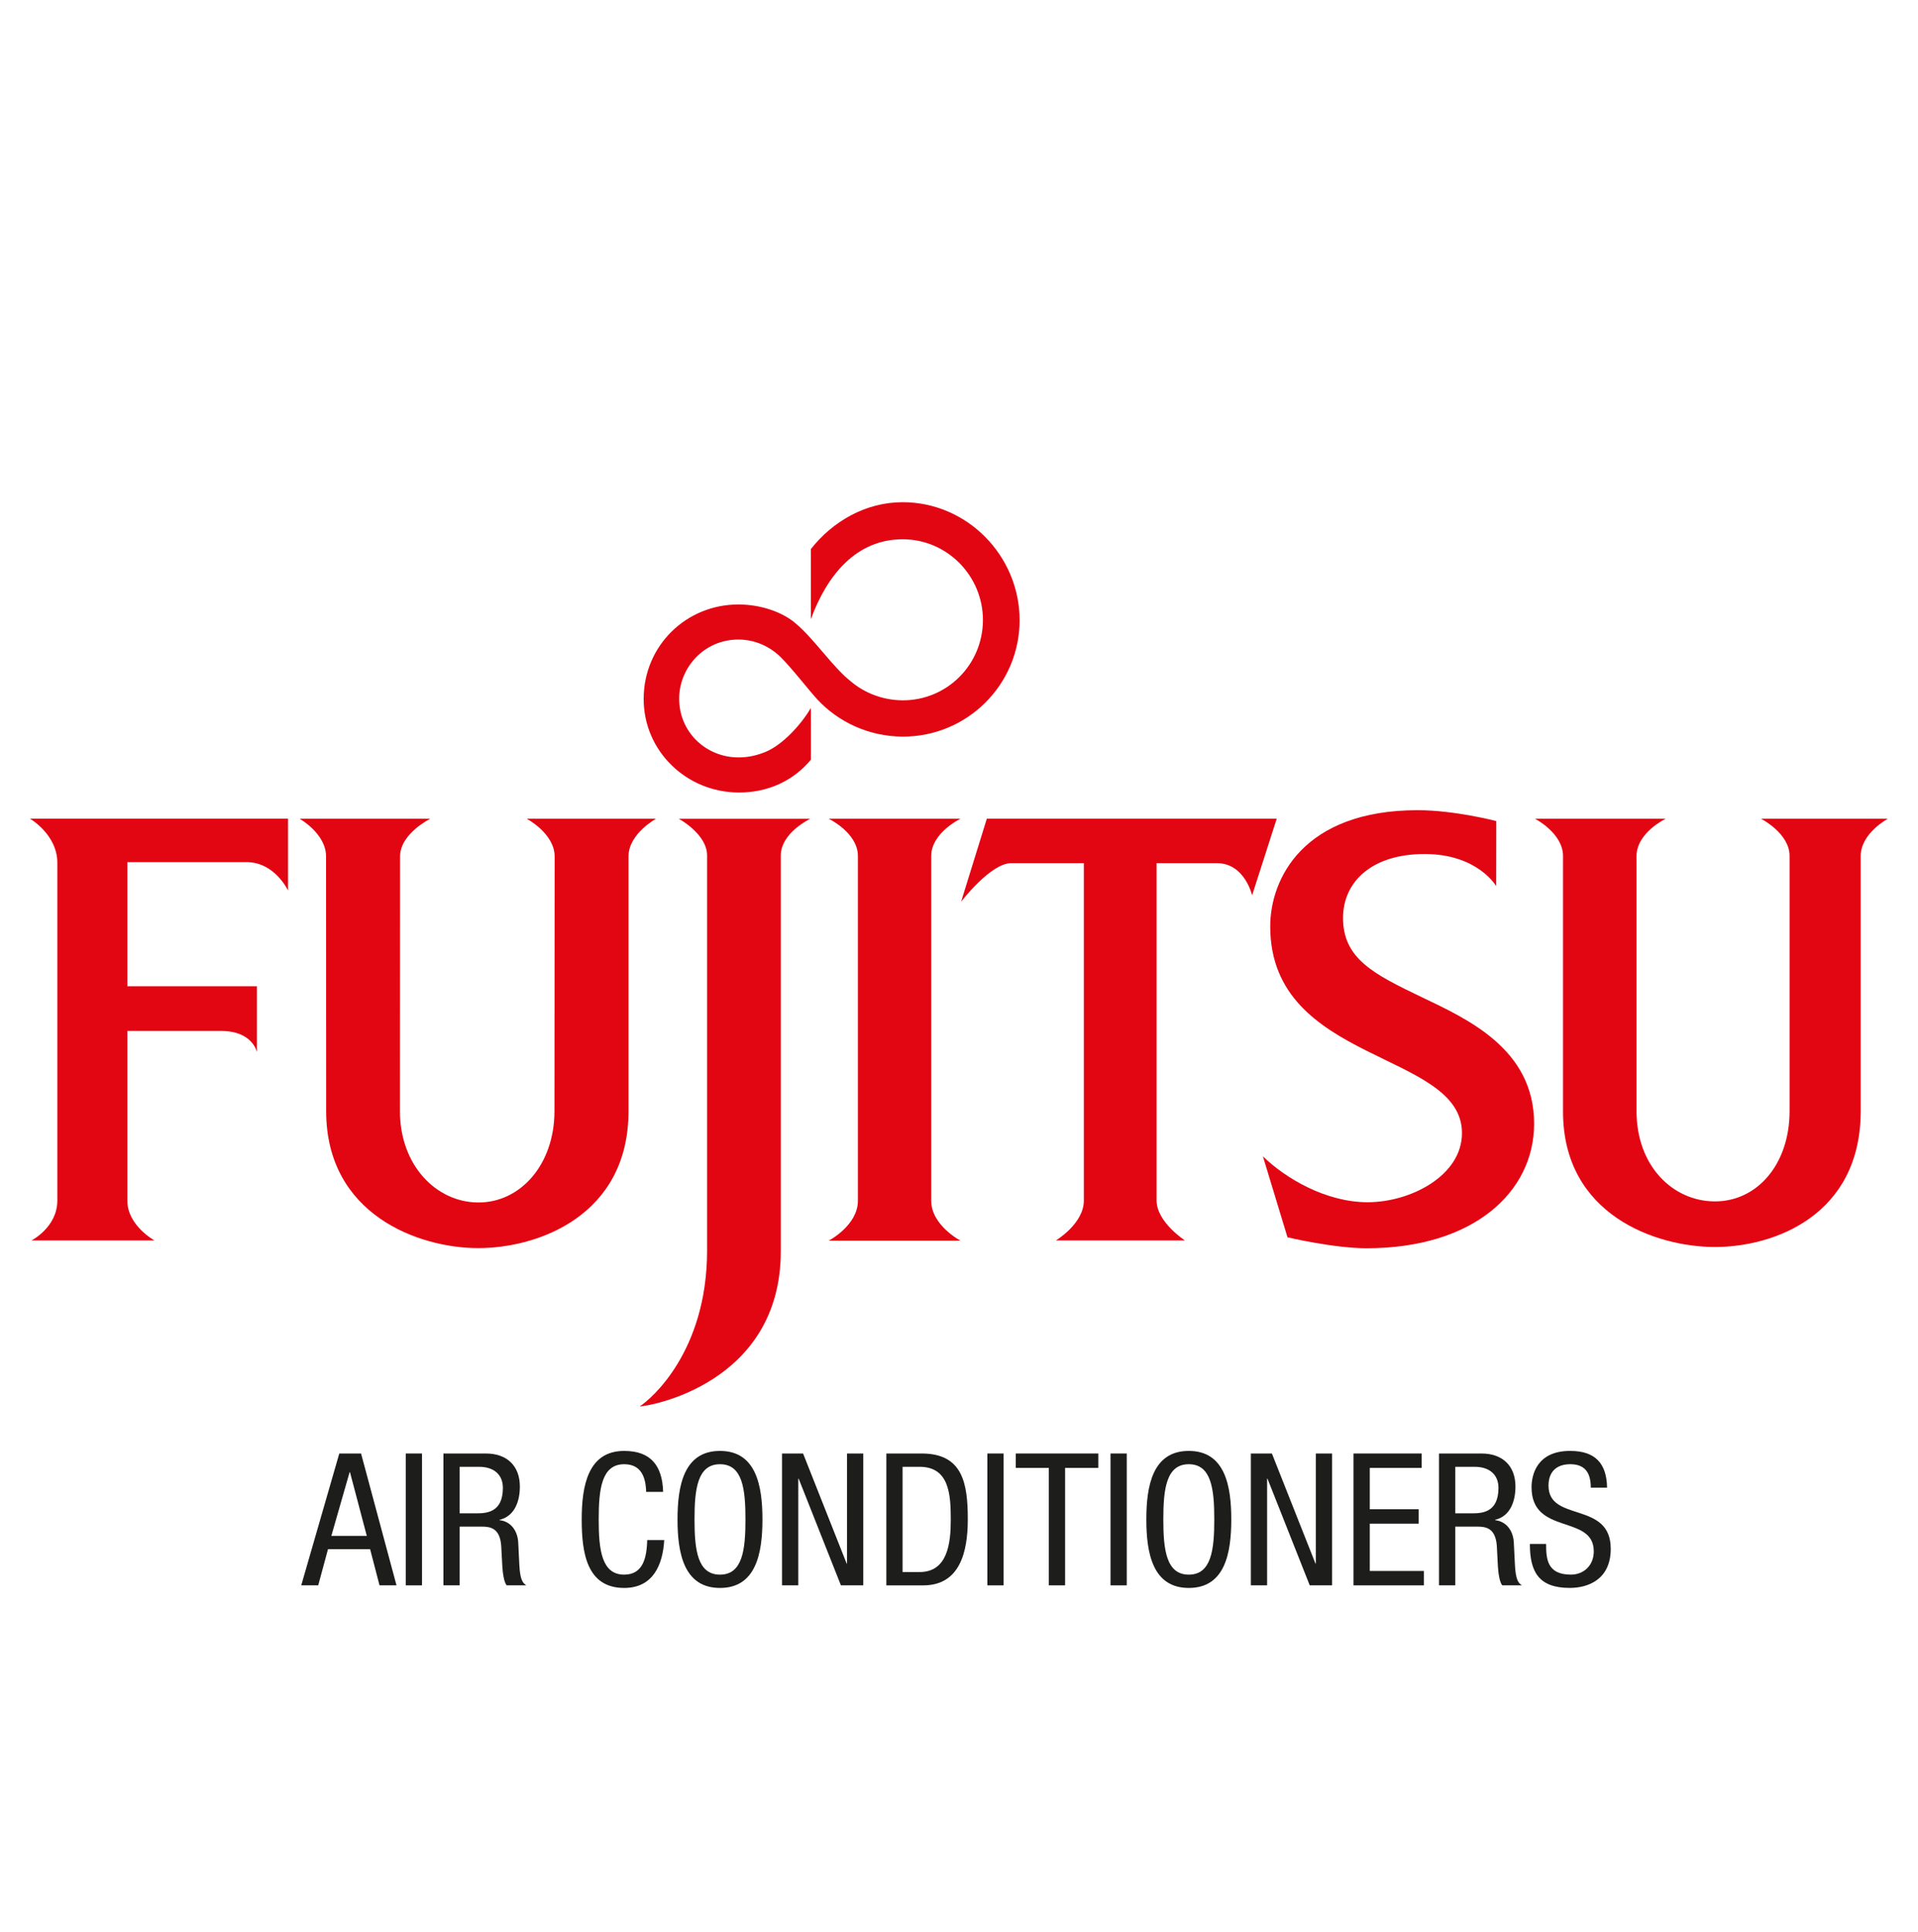 <?xml version="1.0" encoding="utf-8"?>
<!-- Generator: Adobe Illustrator 16.0.0, SVG Export Plug-In . SVG Version: 6.00 Build 0)  -->
<!DOCTYPE svg PUBLIC "-//W3C//DTD SVG 1.1 Tiny//EN" "http://www.w3.org/Graphics/SVG/1.1/DTD/svg11-tiny.dtd">
<svg version="1.1" baseProfile="tiny" id="Layer_1" xmlns="http://www.w3.org/2000/svg" xmlns:xlink="http://www.w3.org/1999/xlink"
	 x="0px" y="0px" width="140px" height="141px" viewBox="0 0 140 141" xml:space="preserve">
<g>
	<path fill="#E20613" d="M58.115,45.532c-1-0.879-2.609-1.41-4.201-1.415c-3.814-0.009-6.921,2.998-6.931,6.877
		c-0.013,3.815,3.117,6.834,6.931,6.847c2.143,0.011,3.998-0.856,5.272-2.39V51.67c-0.678,1.177-2.044,2.676-3.276,3.195
		c-0.621,0.255-1.258,0.417-1.996,0.417c-2.381,0-4.34-1.847-4.34-4.288c0-2.245,1.804-4.327,4.34-4.316
		c1.188,0.004,2.255,0.494,3.048,1.262c0.814,0.796,2.087,2.449,2.694,3.104c1.548,1.666,3.778,2.709,6.234,2.718
		c4.708,0.014,8.534-3.796,8.534-8.495c0-4.707-3.835-8.614-8.534-8.614c-2.737,0-5.14,1.43-6.704,3.424v5.117
		c1.189-3.248,3.333-5.835,6.704-5.835c3.239,0,5.864,2.67,5.856,5.908c-0.01,3.239-2.617,5.854-5.856,5.845
		c-1.438-0.006-2.782-0.526-3.8-1.393C60.827,48.732,59.426,46.637,58.115,45.532"/>
	<path fill="#E20613" d="M2.181,59.748h18.844v5.247c0,0-0.965-2.065-3.008-2.07H9.295v9.057h9.456v4.799
		c0,0-0.304-1.528-2.586-1.535h-6.87v12.377c-0.003,1.823,1.978,2.91,1.978,2.91H2.3c0,0,1.884-0.958,1.884-2.91V62.974
		C4.189,60.906,2.181,59.748,2.181,59.748"/>
	<path fill="#E20613" d="M49.553,59.761h9.587c0,0-2.147,1.017-2.147,2.679v28.872c0,9.762-9.786,11.359-10.296,11.331
		c0.836-0.534,4.897-3.996,4.915-11.331V62.44C51.615,60.874,49.553,59.761,49.553,59.761"/>
	<path fill="#E20613" d="M60.49,59.757h9.618c0,0-2.137,1.025-2.137,2.723v25.151c0,1.796,2.137,2.92,2.137,2.92H60.49
		c0,0,2.132-1.112,2.132-2.92V62.48C62.622,60.782,60.49,59.757,60.49,59.757"/>
	<path fill="#E20613" d="M72.031,59.752h21.16l-1.796,5.594c0,0-0.535-2.349-2.578-2.349h-4.395v24.627
		c0,1.56,2.066,2.91,2.066,2.91H77.07c0,0,2.042-1.214,2.042-2.91V62.997h-5.303c-1.503,0-3.656,2.816-3.656,2.816L72.031,59.752z"
		/>
	<path fill="#E20613" d="M128.539,59.757h9.259c0,0-1.979,1.053-1.979,2.719v18.636c-0.016,7.569-6.293,9.901-10.639,9.901
		c-4.325,0-11.104-2.359-11.091-9.901V62.476c0-1.666-2.044-2.719-2.044-2.719h9.535c0,0-2.124,1.02-2.124,2.719v18.636
		c0,3.972,2.637,6.572,5.724,6.572c3.084,0,5.438-2.707,5.446-6.572V62.476C130.628,60.81,128.539,59.757,128.539,59.757"/>
	<path fill="#E20613" d="M38.45,59.757h9.435c0,0-2.008,1.095-2.008,2.75v18.586c0,7.609-6.573,10.002-10.974,10.002
		c-4.32,0-11.095-2.428-11.095-10.002l-0.008-18.586c0-1.663-1.928-2.75-1.928-2.75h9.533c0,0-2.202,1.087-2.202,2.75l-0.01,18.586
		c0,3.938,2.623,6.652,5.71,6.671c3.09,0.014,5.568-2.773,5.568-6.671l0.013-18.586C40.485,60.84,38.45,59.757,38.45,59.757"/>
	<path fill="#E20613" d="M109.211,64.679c0,0-1.335-2.338-5.199-2.347c-3.87-0.014-5.975,2.021-5.979,4.653
		c-0.007,2.979,2.231,4.109,5.701,5.773c3.299,1.582,8.262,3.772,8.246,9.278c-0.012,4.942-4.394,9.07-12.249,9.07
		c-2.415-0.009-5.753-0.8-5.753-0.8l-1.796-5.912c1.66,1.618,4.608,3.351,7.643,3.351c3.138,0,6.888-1.937,6.888-5.048
		c0-6.021-13.996-5.015-13.996-15.083c0-3.469,2.411-8.482,10.764-8.482c2.713,0,5.736,0.794,5.736,0.794L109.211,64.679z"/>
	<path fill="#1D1D1B" d="M24.766,106.086h1.589l2.587,9.622h-1.239l-0.688-2.641h-3.073l-0.715,2.641h-1.239L24.766,106.086z
		 M24.186,112.097h2.587l-1.227-4.65h-0.027L24.186,112.097z"/>
	<rect x="29.617" y="106.085" fill="#1D1D1B" width="1.187" height="9.624"/>
	<path fill="#1D1D1B" d="M32.367,106.086h3.113c1.508,0,2.466,0.889,2.466,2.41c0,1.053-0.364,2.158-1.481,2.428v0.026
		c0.835,0.096,1.307,0.782,1.36,1.604l0.082,1.644c0.054,1.065,0.23,1.335,0.512,1.51h-1.43c-0.201-0.203-0.296-0.918-0.323-1.387
		l-0.081-1.497c-0.094-1.32-0.822-1.403-1.428-1.403h-1.604v4.287h-1.186V106.086z M33.553,110.451h1.172
		c0.701,0,1.982,0,1.982-1.859c0-0.943-0.634-1.536-1.74-1.536h-1.415V110.451z"/>
	<path fill="#1D1D1B" d="M48.484,112.406c-0.107,1.819-0.822,3.491-2.924,3.491c-2.735,0-3.099-2.574-3.099-5.001
		c0-2.426,0.444-5,3.099-5c1.968,0,2.789,1.104,2.844,2.992h-1.24c-0.026-1.092-0.377-2.021-1.604-2.021
		c-1.644,0-1.859,1.806-1.859,4.029c0,2.225,0.215,4.03,1.859,4.03c1.442,0,1.644-1.349,1.684-2.521H48.484z"/>
	<path fill="#1D1D1B" d="M55.653,110.896c0,2.427-0.445,5.001-3.099,5.001c-2.654,0-3.1-2.574-3.1-5.001c0-2.426,0.446-5,3.1-5
		C55.208,105.896,55.653,108.471,55.653,110.896 M50.695,110.896c0,2.225,0.215,4.03,1.859,4.03s1.859-1.806,1.859-4.03
		c0-2.224-0.215-4.029-1.859-4.029S50.695,108.673,50.695,110.896"/>
	<polygon fill="#1D1D1B" points="57.083,106.085 58.619,106.085 61.799,114.118 61.826,114.118 61.826,106.085 63.012,106.085 
		63.012,115.709 61.381,115.709 58.296,107.918 58.269,107.918 58.269,115.709 57.083,115.709 	"/>
	<path fill="#1D1D1B" d="M64.697,106.085h2.575c2.992,0,3.37,2.156,3.37,4.812c0,2.427-0.607,4.812-3.249,4.812h-2.696V106.085z
		 M65.882,114.737h1.241c2.048,0,2.277-2.102,2.277-3.827c0-1.86-0.122-3.854-2.277-3.854h-1.241V114.737z"/>
	<rect x="72.07" y="106.085" fill="#1D1D1B" width="1.187" height="9.624"/>
	<polygon fill="#1D1D1B" points="77.745,115.708 76.557,115.708 76.557,107.137 74.145,107.137 74.145,106.085 80.169,106.085 
		80.169,107.137 77.745,107.137 	"/>
	<rect x="81.059" y="106.085" fill="#1D1D1B" width="1.186" height="9.624"/>
	<path fill="#1D1D1B" d="M89.875,110.896c0,2.427-0.445,5.001-3.101,5.001c-2.654,0-3.1-2.574-3.1-5.001c0-2.426,0.445-5,3.1-5
		C89.429,105.896,89.875,108.471,89.875,110.896 M84.914,110.896c0,2.225,0.215,4.03,1.86,4.03c1.645,0,1.86-1.806,1.86-4.03
		c0-2.224-0.216-4.029-1.86-4.029C85.128,106.867,84.914,108.673,84.914,110.896"/>
	<polygon fill="#1D1D1B" points="91.303,106.085 92.839,106.085 96.02,114.118 96.047,114.118 96.047,106.085 97.233,106.085 
		97.233,115.709 95.602,115.709 92.516,107.918 92.489,107.918 92.489,115.709 91.303,115.709 	"/>
	<polygon fill="#1D1D1B" points="98.797,106.085 103.77,106.085 103.77,107.137 99.984,107.137 99.984,110.154 103.555,110.154 
		103.555,111.206 99.984,111.206 99.984,114.657 103.931,114.657 103.931,115.709 98.797,115.709 	"/>
	<path fill="#1D1D1B" d="M105.037,106.086h3.114c1.509,0,2.466,0.889,2.466,2.41c0,1.053-0.363,2.158-1.481,2.428v0.026
		c0.835,0.096,1.307,0.782,1.36,1.604l0.082,1.644c0.054,1.065,0.229,1.335,0.511,1.51h-1.429c-0.202-0.203-0.296-0.918-0.324-1.387
		l-0.079-1.497c-0.096-1.32-0.822-1.403-1.429-1.403h-1.604v4.287h-1.188V106.086z M106.224,110.451h1.172
		c0.701,0,1.981,0,1.981-1.859c0-0.943-0.635-1.536-1.738-1.536h-1.415V110.451z"/>
	<path fill="#1D1D1B" d="M116.116,108.578c0-1.01-0.362-1.712-1.495-1.712c-0.998,0-1.591,0.54-1.591,1.564
		c0,2.708,4.542,1.091,4.542,4.609c0,2.224-1.63,2.856-2.992,2.856c-2.251,0-2.911-1.159-2.911-3.207h1.186
		c0,1.079,0.067,2.237,1.807,2.237c0.943,0,1.672-0.673,1.672-1.698c0-2.722-4.542-1.146-4.542-4.678
		c0-0.89,0.376-2.654,2.816-2.654c1.833,0,2.669,0.916,2.696,2.682H116.116z"/>
</g>
</svg>
